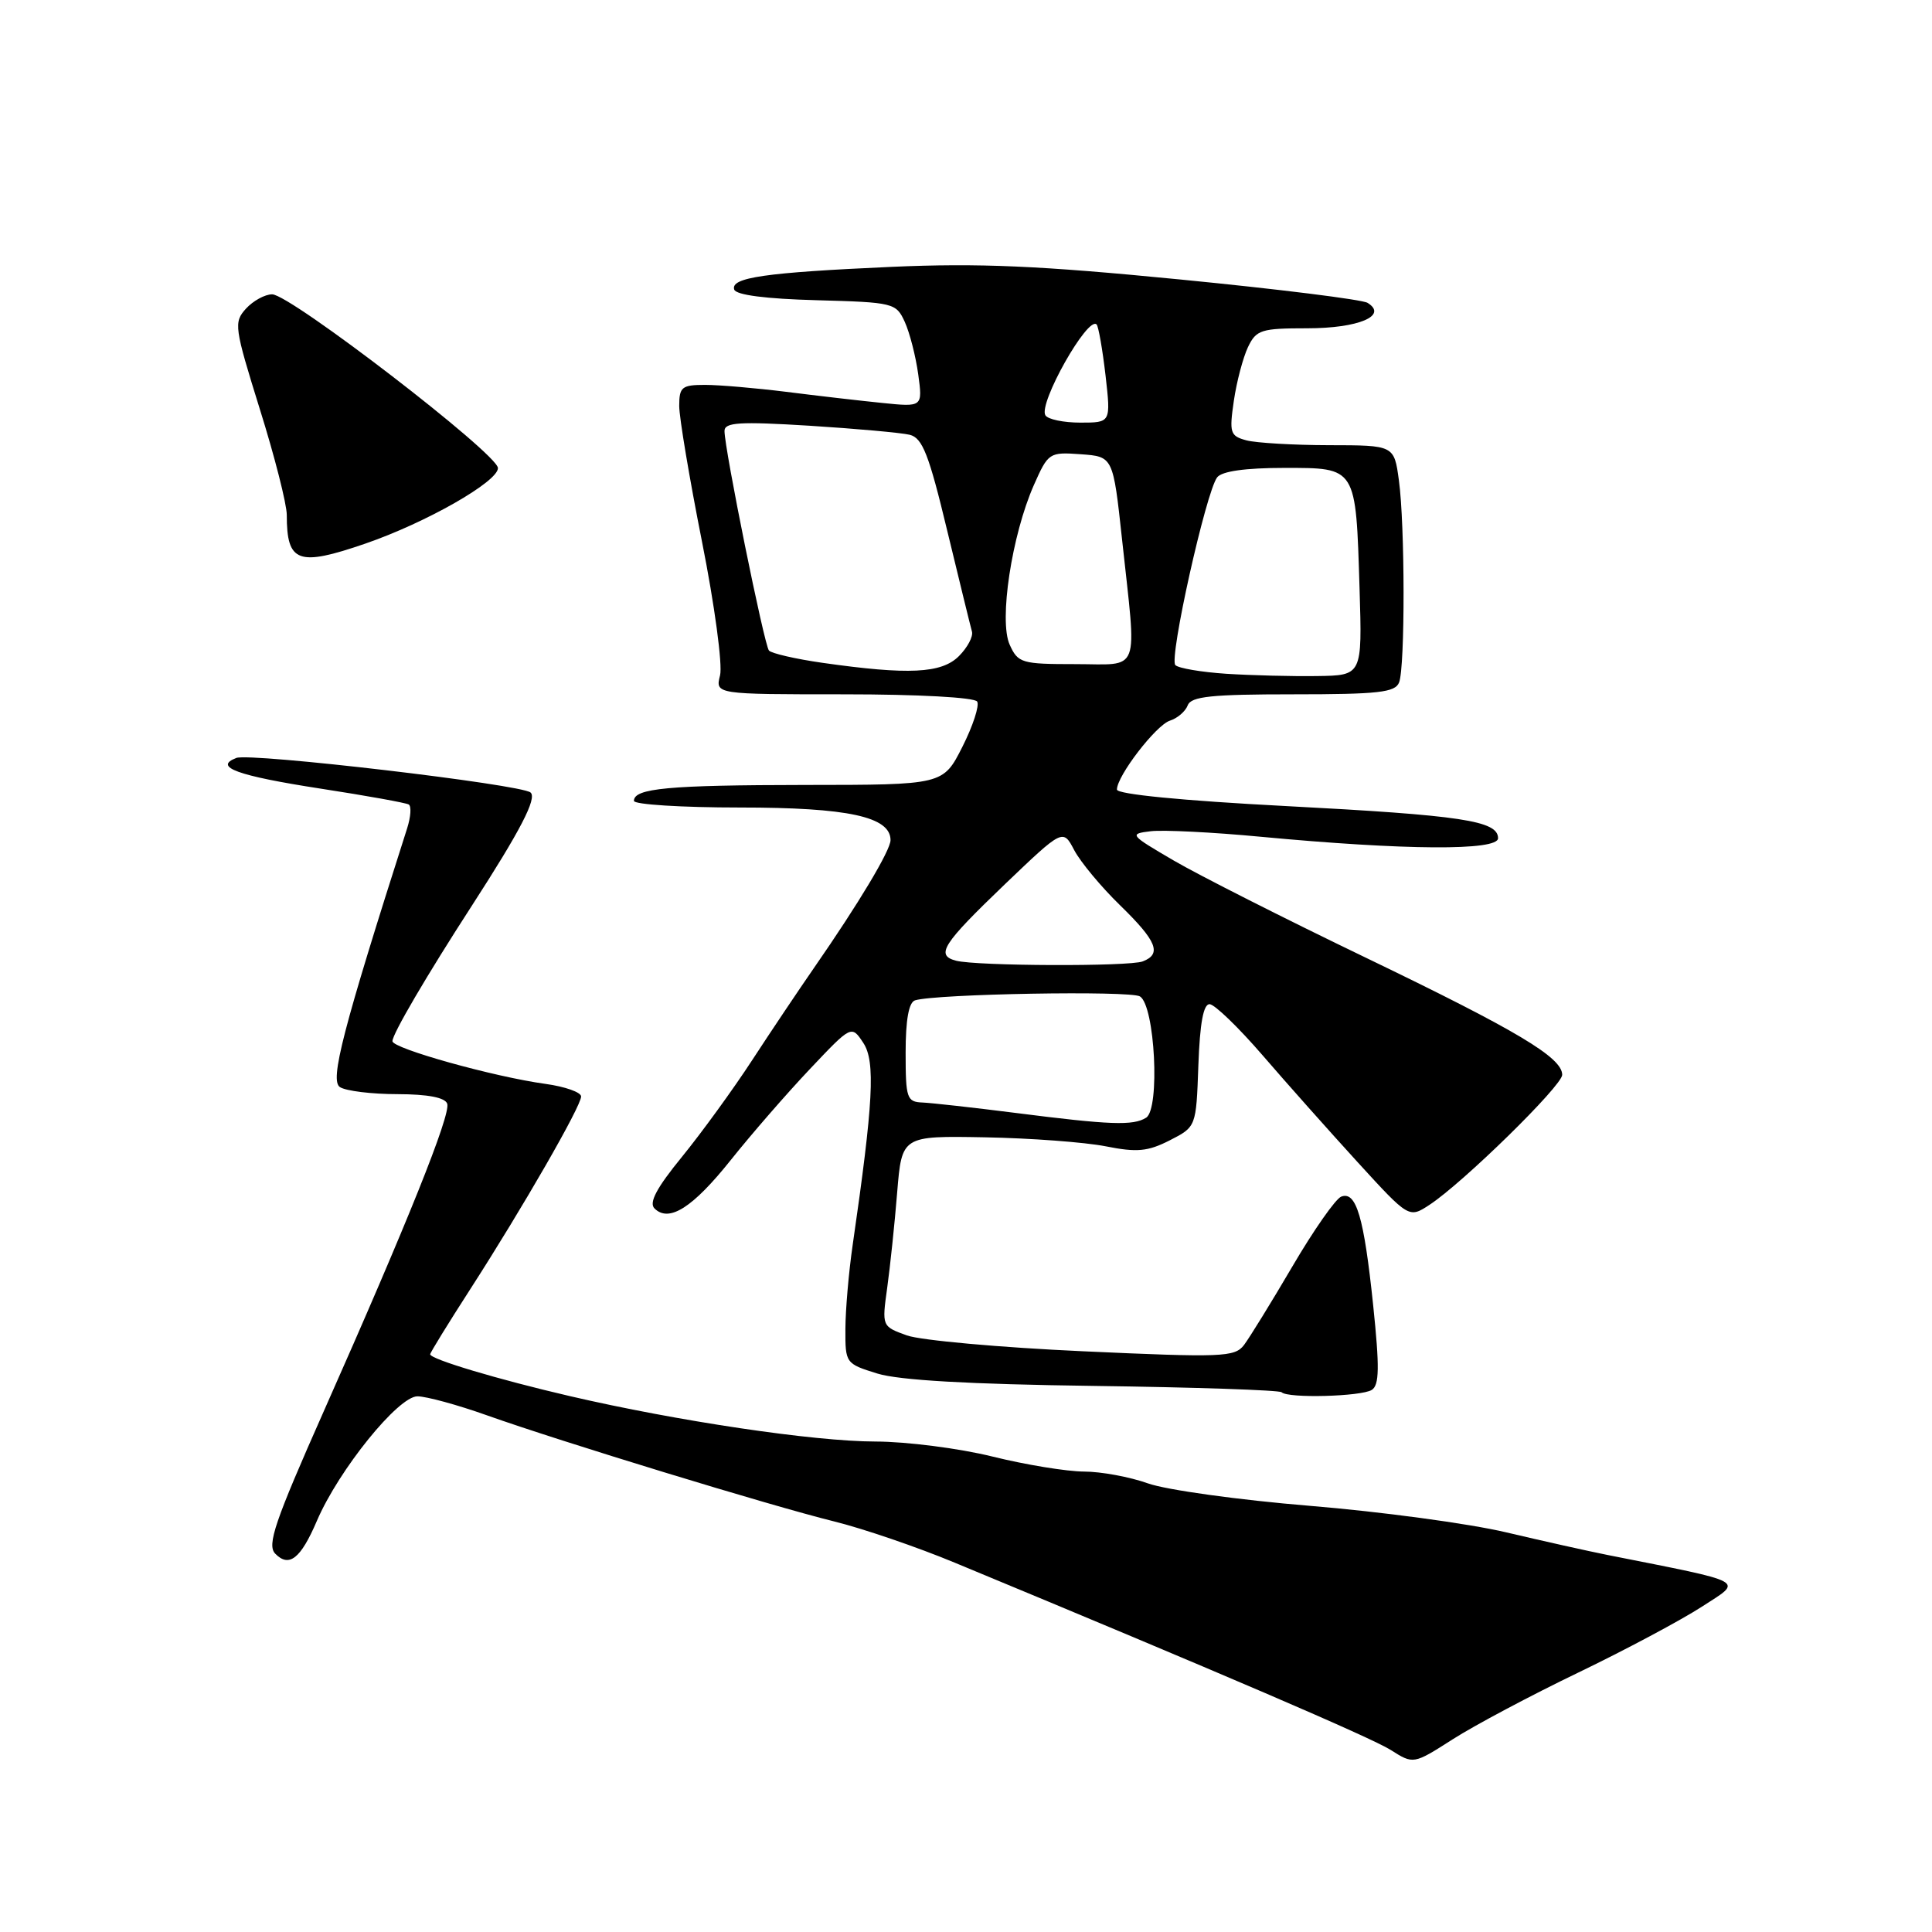 <?xml version="1.0" encoding="UTF-8" standalone="no"?>
<!DOCTYPE svg PUBLIC "-//W3C//DTD SVG 1.1//EN" "http://www.w3.org/Graphics/SVG/1.1/DTD/svg11.dtd" >
<svg xmlns="http://www.w3.org/2000/svg" xmlns:xlink="http://www.w3.org/1999/xlink" version="1.1" viewBox="0 0 256 256">
 <g >
 <path fill="currentColor"
d=" M 209.10 221.64 C 215.37 218.62 222.75 214.68 225.50 212.90 C 231.01 209.33 231.83 209.78 213.00 206.04 C 210.53 205.55 204.48 204.20 199.56 203.04 C 194.65 201.88 182.95 200.30 173.56 199.53 C 164.18 198.76 154.53 197.42 152.12 196.56 C 149.72 195.70 145.89 194.99 143.62 194.99 C 141.36 194.98 135.90 194.09 131.50 193.00 C 127.10 191.91 120.12 191.02 116.00 191.01 C 107.86 191.00 89.79 188.31 75.50 184.99 C 65.94 182.77 57.00 180.09 57.00 179.45 C 57.00 179.24 59.40 175.34 62.34 170.78 C 69.27 160.02 77.00 146.58 77.00 145.29 C 77.00 144.73 74.87 143.98 72.27 143.62 C 65.47 142.69 52.00 138.93 52.00 137.96 C 52.00 137.00 56.53 129.27 62.53 120.00 C 68.96 110.05 71.18 105.77 70.30 105.01 C 69.05 103.93 33.18 99.72 31.32 100.43 C 28.22 101.62 31.43 102.79 42.50 104.50 C 48.55 105.43 53.80 106.38 54.16 106.60 C 54.53 106.83 54.43 108.24 53.95 109.75 C 45.38 136.55 43.67 143.18 45.05 144.05 C 45.85 144.56 49.27 144.98 52.67 144.98 C 56.70 144.99 58.98 145.43 59.26 146.25 C 59.74 147.69 54.01 161.99 42.90 187.00 C 36.40 201.65 35.35 204.72 36.47 205.87 C 38.31 207.75 39.84 206.54 41.99 201.52 C 44.89 194.76 52.78 185.00 55.32 185.02 C 56.52 185.03 60.65 186.16 64.50 187.53 C 74.25 191.00 102.08 199.51 110.50 201.59 C 114.35 202.54 121.55 205.00 126.50 207.06 C 161.55 221.59 181.70 230.25 184.28 231.88 C 187.29 233.79 187.29 233.79 192.50 230.46 C 195.36 228.63 202.83 224.66 209.10 221.64 Z  M 181.77 184.17 C 182.77 183.53 182.81 181.20 181.95 172.93 C 180.73 161.26 179.71 157.79 177.72 158.56 C 176.98 158.84 174.07 162.99 171.26 167.79 C 168.45 172.58 165.55 177.28 164.83 178.23 C 163.60 179.83 161.93 179.89 143.50 179.05 C 132.50 178.55 122.00 177.60 120.17 176.95 C 116.85 175.75 116.85 175.75 117.56 170.63 C 117.95 167.81 118.55 162.12 118.88 158.00 C 119.50 150.50 119.50 150.50 130.50 150.70 C 136.55 150.81 143.75 151.35 146.50 151.89 C 150.66 152.72 152.09 152.58 155.00 151.10 C 158.50 149.31 158.50 149.31 158.79 141.16 C 158.99 135.56 159.46 133.02 160.29 133.06 C 160.96 133.10 164.10 136.13 167.28 139.81 C 170.45 143.49 176.12 149.86 179.87 153.97 C 186.69 161.43 186.69 161.43 189.41 159.65 C 193.84 156.75 207.00 143.86 207.00 142.42 C 207.00 140.12 201.04 136.57 181.00 126.91 C 170.28 121.75 158.80 115.94 155.50 114.01 C 149.67 110.60 149.58 110.49 152.50 110.14 C 154.15 109.95 160.68 110.27 167.00 110.87 C 186.17 112.67 198.50 112.75 198.50 111.07 C 198.50 108.75 193.73 108.03 170.25 106.80 C 156.66 106.09 148.00 105.24 148.00 104.62 C 148.00 102.81 153.18 96.08 155.02 95.49 C 156.01 95.18 157.07 94.27 157.38 93.46 C 157.83 92.28 160.51 92.00 171.36 92.00 C 182.68 92.00 184.88 91.75 185.39 90.42 C 186.19 88.33 186.17 69.54 185.36 63.64 C 184.73 59.00 184.73 59.00 176.11 58.99 C 171.38 58.98 166.45 58.69 165.16 58.35 C 163.00 57.77 162.87 57.36 163.49 53.11 C 163.86 50.57 164.71 47.38 165.36 46.00 C 166.46 43.70 167.10 43.50 173.22 43.50 C 180.00 43.50 183.96 41.83 181.21 40.13 C 180.50 39.69 169.32 38.30 156.35 37.03 C 137.69 35.20 129.72 34.85 118.14 35.36 C 101.38 36.11 96.76 36.77 97.29 38.37 C 97.53 39.09 101.48 39.60 108.19 39.78 C 118.42 40.06 118.74 40.14 119.89 42.66 C 120.54 44.09 121.34 47.21 121.67 49.60 C 122.26 53.94 122.26 53.94 116.88 53.39 C 113.92 53.09 108.20 52.43 104.18 51.92 C 100.15 51.42 95.31 51.00 93.43 51.00 C 90.34 51.00 90.00 51.28 90.00 53.79 C 90.00 55.32 91.36 63.42 93.02 71.78 C 94.69 80.17 95.76 88.11 95.41 89.49 C 94.78 92.00 94.78 92.00 111.83 92.00 C 121.68 92.00 129.13 92.41 129.48 92.96 C 129.80 93.49 128.92 96.19 127.52 98.96 C 124.97 104.00 124.97 104.00 106.73 104.01 C 88.54 104.03 84.00 104.45 84.00 106.12 C 84.00 106.60 90.32 107.00 98.05 107.00 C 112.37 107.00 118.00 108.22 118.00 111.32 C 118.00 112.67 113.80 119.69 107.86 128.25 C 105.86 131.14 102.16 136.65 99.65 140.50 C 97.14 144.35 92.96 150.10 90.37 153.28 C 87.01 157.39 85.96 159.36 86.72 160.12 C 88.64 162.04 91.79 160.03 96.84 153.70 C 99.56 150.29 104.27 144.87 107.31 141.66 C 112.83 135.82 112.83 135.82 114.40 138.20 C 116.01 140.66 115.73 146.03 112.98 164.99 C 112.46 168.57 112.03 173.57 112.02 176.09 C 112.00 180.63 112.05 180.70 116.25 182.00 C 119.12 182.89 128.40 183.42 144.90 183.64 C 158.32 183.82 169.53 184.20 169.82 184.48 C 170.64 185.31 180.37 185.05 181.77 184.17 Z  M 48.41 72.03 C 56.46 69.26 66.00 63.82 65.98 62.02 C 65.95 60.14 38.47 39.00 36.06 39.00 C 35.10 39.00 33.54 39.86 32.59 40.90 C 30.95 42.71 31.05 43.36 34.43 54.22 C 36.40 60.50 38.00 66.81 38.00 68.24 C 38.00 74.56 39.49 75.10 48.41 72.03 Z  M 134.50 147.46 C 129.00 146.76 123.49 146.15 122.25 146.09 C 120.16 146.01 120.00 145.55 120.00 139.47 C 120.00 135.12 120.42 132.81 121.25 132.55 C 124.03 131.69 149.77 131.24 151.05 132.03 C 153.04 133.26 153.73 146.92 151.87 148.10 C 150.16 149.18 147.12 149.07 134.50 147.46 Z  M 126.69 127.30 C 123.92 126.58 124.87 125.11 133.17 117.15 C 140.85 109.81 140.85 109.81 142.34 112.65 C 143.17 114.22 145.90 117.51 148.42 119.96 C 153.28 124.69 153.98 126.41 151.42 127.39 C 149.61 128.09 129.43 128.01 126.69 127.30 Z  M 162.50 89.28 C 159.20 89.06 156.16 88.55 155.74 88.13 C 154.87 87.27 159.80 65.18 161.28 63.25 C 161.91 62.44 165.01 62.00 170.15 62.00 C 179.79 62.00 179.65 61.78 180.15 78.05 C 180.50 89.50 180.50 89.50 174.50 89.58 C 171.20 89.63 165.80 89.49 162.50 89.28 Z  M 109.00 87.83 C 105.42 87.32 102.23 86.58 101.89 86.20 C 101.26 85.46 96.00 59.51 96.00 57.11 C 96.00 55.96 97.97 55.84 107.25 56.41 C 113.44 56.80 119.42 57.34 120.54 57.61 C 122.23 58.03 123.08 60.19 125.51 70.31 C 127.13 77.01 128.60 83.03 128.79 83.69 C 128.97 84.34 128.20 85.80 127.06 86.94 C 124.76 89.24 120.39 89.45 109.00 87.83 Z  M 133.79 85.43 C 132.34 82.25 134.06 70.92 136.99 64.28 C 138.90 59.97 139.03 59.89 143.22 60.19 C 147.49 60.50 147.49 60.50 148.68 71.50 C 150.64 89.64 151.26 88.00 142.48 88.00 C 135.37 88.00 134.89 87.86 133.79 85.43 Z  M 138.52 55.03 C 137.56 53.48 144.16 41.78 145.31 43.00 C 145.56 43.28 146.09 46.31 146.49 49.75 C 147.20 56.00 147.20 56.00 143.16 56.00 C 140.94 56.00 138.85 55.57 138.52 55.03 Z "/>
</g>
</svg>